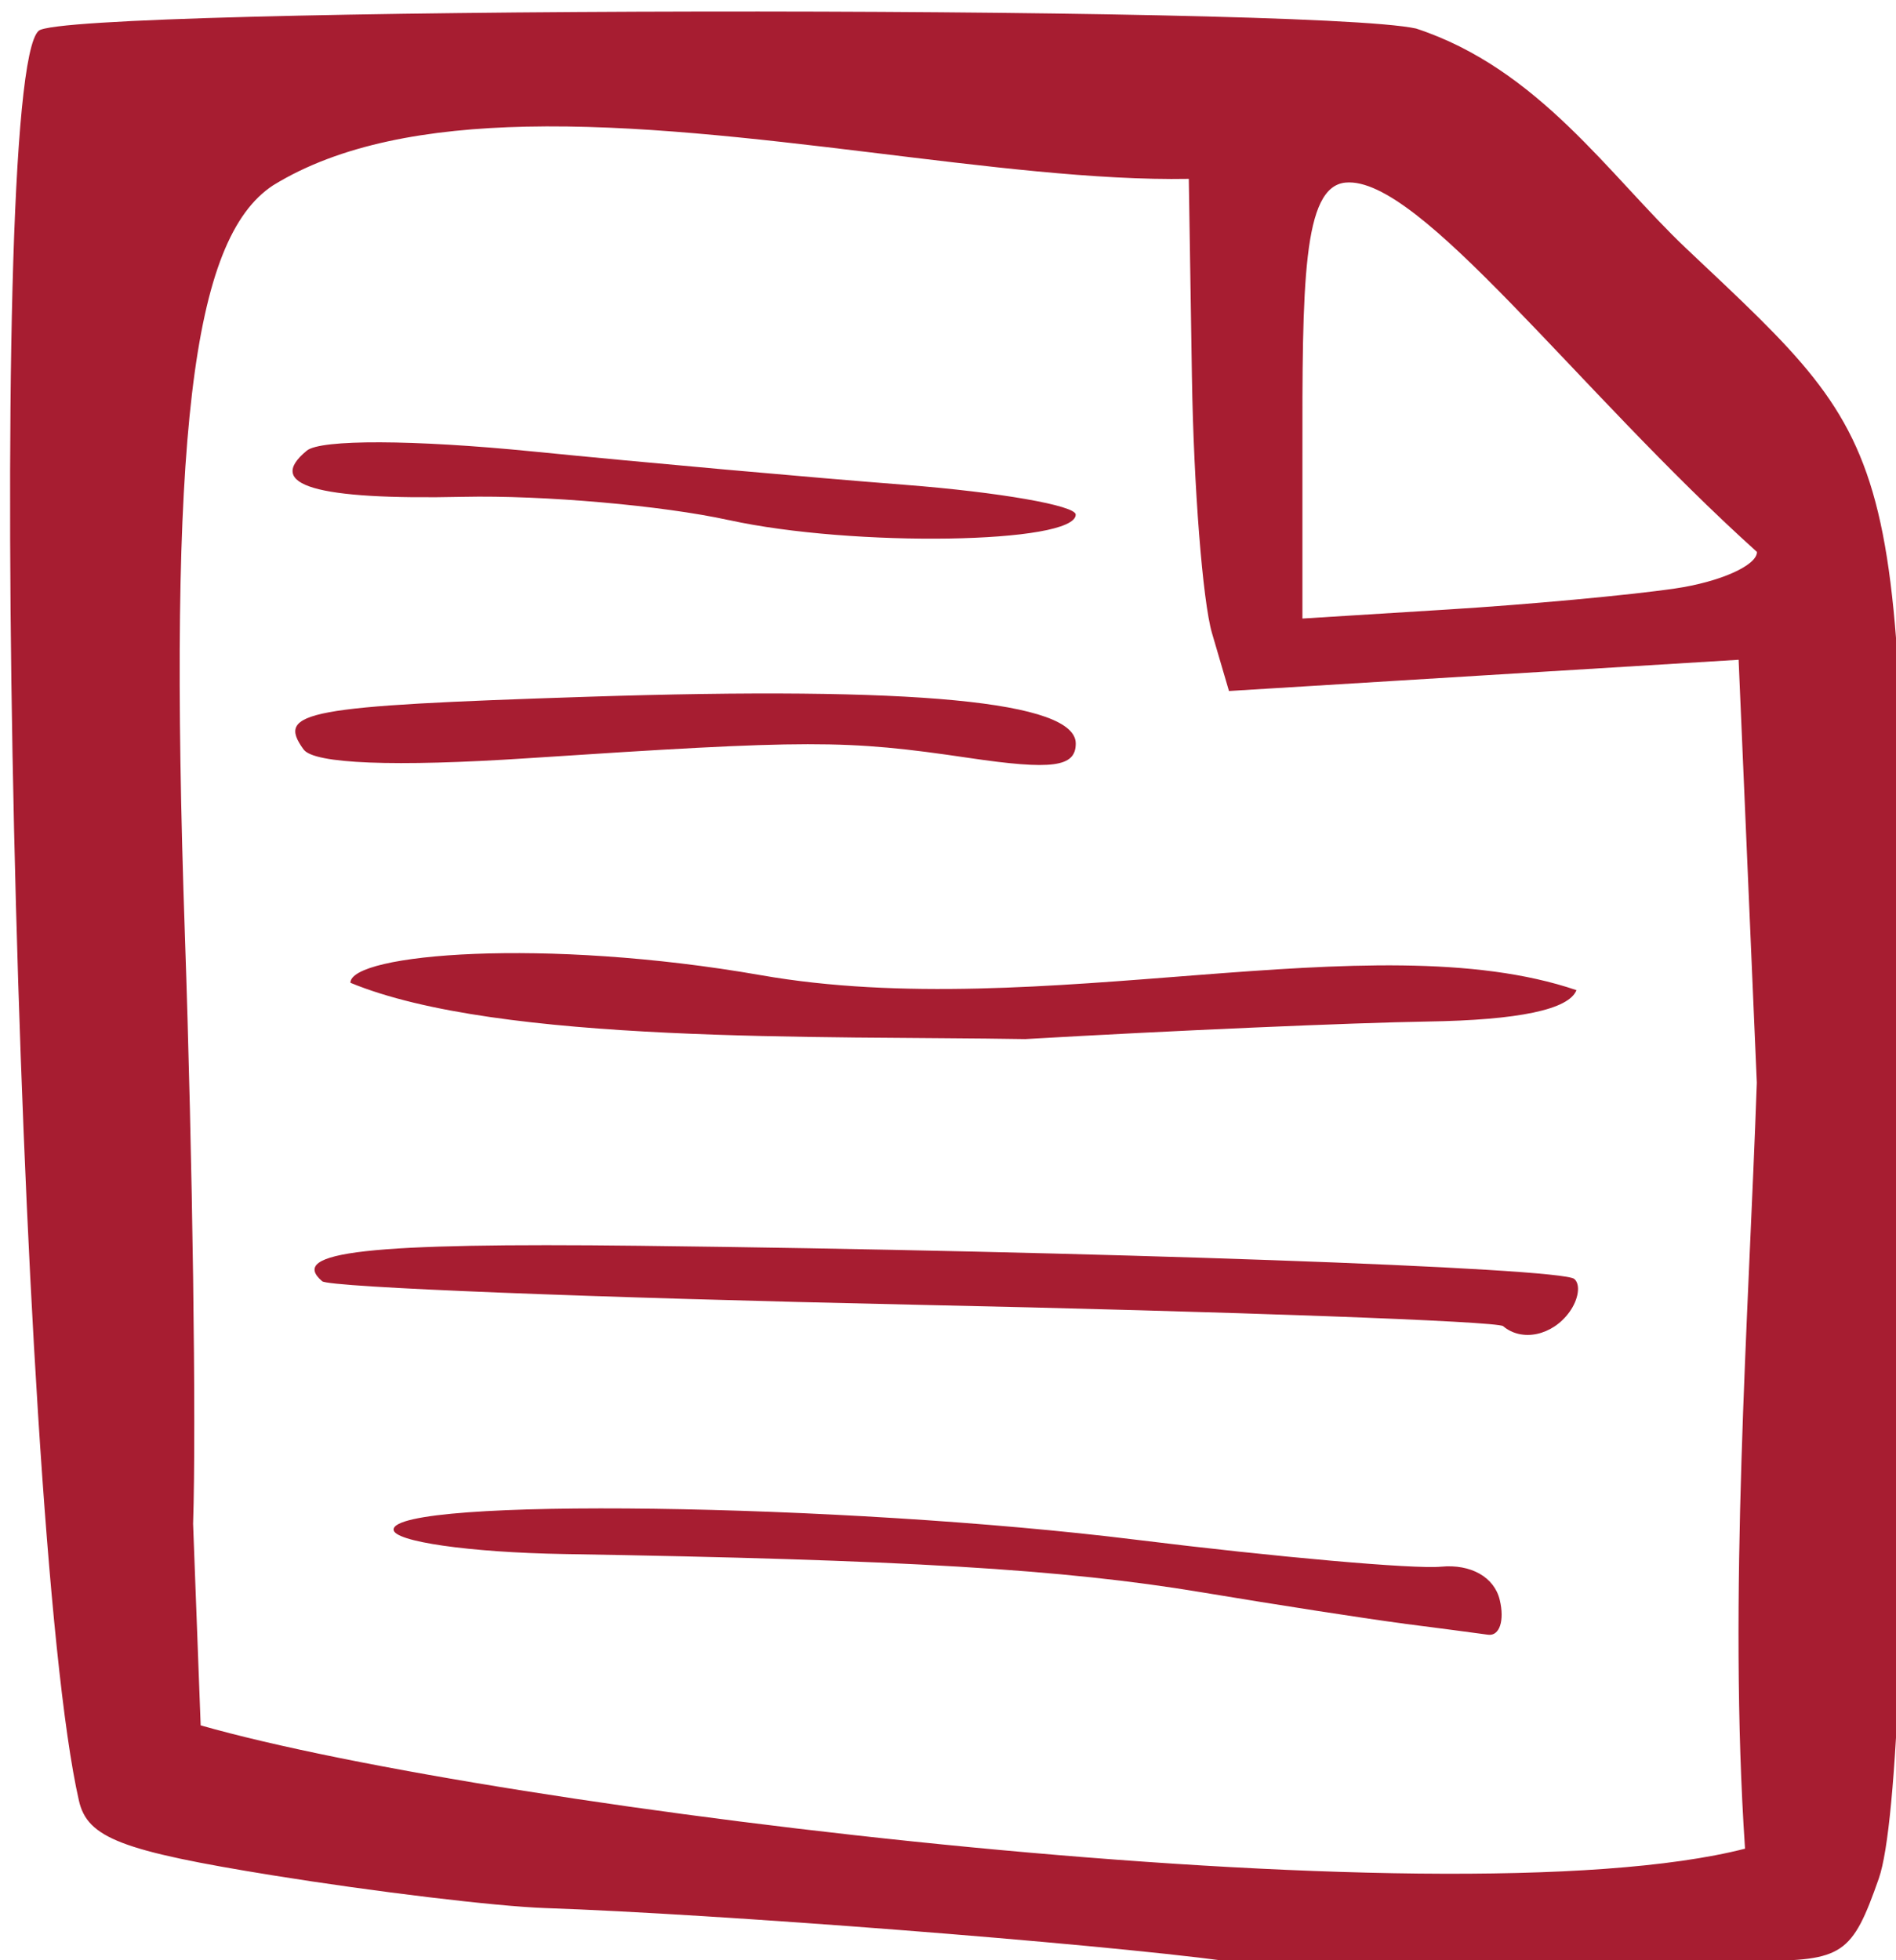 <?xml version="1.0" encoding="UTF-8" standalone="no"?>
<!-- Created with Inkscape (http://www.inkscape.org/) -->

<svg
   xmlns:dc="http://purl.org/dc/elements/1.1/"
   xmlns:cc="http://creativecommons.org/ns#"
   xmlns:rdf="http://www.w3.org/1999/02/22-rdf-syntax-ns#"
   xmlns:svg="http://www.w3.org/2000/svg"
   xmlns="http://www.w3.org/2000/svg"
   xmlns:sodipodi="http://sodipodi.sourceforge.net/DTD/sodipodi-0.dtd"
   xmlns:inkscape="http://www.inkscape.org/namespaces/inkscape"
   version="1.1"
   id="svg4801"
   width="45.532"
   height="47.064"
   viewBox="0 0 45.532 47.064"
   sodipodi:docname="notes-red.svg"
   inkscape:version="0.92.2 5c3e80d, 2017-08-06">
  <defs
     id="defs4805">
    <marker
       inkscape:stockid="Arrow1Lend"
       orient="auto"
       refY="0"
       refX="0"
       id="Arrow1Lend"
       style="overflow:visible"
       inkscape:isstock="true">
      <path
         id="path14388"
         d="M 0,0 5,-5 -12.5,0 5,5 Z"
         style="fill-rule:evenodd;stroke:#000000;stroke-width:1pt"
         transform="matrix(-0.8,0,0,-0.8,-10,0)"
         inkscape:connector-curvature="0" />
    </marker>
    <marker
       inkscape:stockid="Arrow1Lstart"
       orient="auto"
       refY="0"
       refX="0"
       id="Arrow1Lstart"
       style="overflow:visible"
       inkscape:isstock="true">
      <path
         id="path14385"
         d="M 0,0 5,-5 -12.5,0 5,5 Z"
         style="fill-rule:evenodd;stroke:#000000;stroke-width:1pt"
         transform="matrix(0.8,0,0,0.8,10,0)"
         inkscape:connector-curvature="0" />
    </marker>
  </defs>
  <sodipodi:namedview
     pagecolor="#ffffff"
     bordercolor="#666666"
     borderopacity="1"
     objecttolerance="10"
     gridtolerance="10"
     guidetolerance="10"
     inkscape:pageopacity="0"
     inkscape:pageshadow="2"
     inkscape:window-width="1152"
     inkscape:window-height="657"
     id="namedview4803"
     showgrid="false"
     inkscape:zoom="6.8492623"
     inkscape:cx="27.114834"
     inkscape:cy="20.877573"
     inkscape:window-x="0"
     inkscape:window-y="0"
     inkscape:window-maximized="0"
     inkscape:current-layer="svg4801"
     inkscape:object-nodes="false"
     inkscape:snap-nodes="false"
     inkscape:snap-global="false"
     inkscape:pagecheckerboard="true"
     fit-margin-top="0"
     fit-margin-left="0"
     fit-margin-right="0"
     fit-margin-bottom="0" />
  <g
     id="g14323"
     transform="matrix(1.264,0,0,1.081,-734.395,-733.923)"
     style="fill:#a71d31;fill-opacity:1">
    <path
       style="fill:#a71d31;stroke-width:0.561;fill-opacity:1"
       d="M 16.508 0 C 8.648 0.013 1.029 0.17 0.689 0.461 C -0.656 1.611 0.131 36.287 1.654 42.963 C 1.858 43.856 2.673 44.169 6.312 44.756 C 8.738 45.147 11.678 45.501 12.846 45.541 C 16.982 45.682 25.933 46.377 29.223 46.814 C 33.497 47.356 37.657 46.854 41.951 46.809 C 44.022 46.809 44.245 46.658 44.885 44.832 C 45.341 43.53 45.562 37.651 45.529 27.596 C 45.474 10.267 45.579 10.712 40.25 5.68 C 38.417 3.944 36.718 1.375 33.771 0.408 C 32.468 0.12 24.368 -0.013 16.508 0 z M 12.396 2.764 C 17.574 2.651 23.883 4.098 28.312 4.018 L 28.387 8.775 C 28.428 11.393 28.645 14.161 28.869 14.926 L 29.277 16.316 L 35.396 15.941 L 41.518 15.566 L 41.955 25.721 C 41.756 31.409 41.266 38.086 41.672 44.115 C 34.497 45.957 11.651 43.171 4.578 41.154 L 4.396 36.314 C 4.474 33.956 4.385 27.592 4.199 22.172 C 3.79 10.243 4.355 5.455 6.32 4.172 C 7.923 3.186 10.043 2.815 12.396 2.764 z M 32.08 4.107 C 33.861 3.947 37.624 9.076 41.959 12.977 C 41.959 13.301 41.072 13.697 39.988 13.855 C 38.904 14.014 36.447 14.241 34.529 14.359 L 31.041 14.576 L 31.041 10.766 C 31.036 6.508 31.045 4.201 32.08 4.107 z "
       transform="matrix(0.791,0,0,0.925,581.2,679.186)"
       id="path13597" />
    <path
       id="path13593"
       d="m 607.686,714.994 c -0.66,-0.099 -2.395,-0.413 -3.856,-0.698 -2.608,-0.509 -5.657,-0.723 -12.104,-0.848 -1.798,-0.035 -3.24,-0.277 -3.24,-0.543 0,-0.722 8.497,-0.587 14.098,0.224 2.674,0.387 5.285,0.657 5.803,0.6 0.566,-0.063 1.011,0.231 1.115,0.736 0.096,0.462 -0.004,0.811 -0.222,0.775 -0.217,-0.036 -0.935,-0.146 -1.595,-0.245 z"
       style="fill:#a71d31;stroke-width:0.48;fill-opacity:1"
       inkscape:connector-curvature="0" />
    <path
       id="path13591"
       d="m 609.566,708.386 c -0.11,-0.109 -5.148,-0.324 -11.196,-0.476 -6.048,-0.153 -11.106,-0.387 -11.24,-0.521 -0.66,-0.66 0.858,-0.858 6.027,-0.788 8.591,0.117 17.513,0.487 17.762,0.737 0.123,0.123 0.081,0.454 -0.093,0.735 -0.324,0.524 -0.903,0.668 -1.26,0.313 z"
       style="fill:#a71d31;stroke-width:0.48;fill-opacity:1"
       inkscape:connector-curvature="0" />
    <path
       id="path13589"
       d="m 587.666,700.759 c 0,-0.645 3.688,-1.009 7.796,-0.169 5.334,1.095 11.616,-1.21 15.498,0.333 -0.143,0.43 -1.096,0.665 -2.825,0.697 -1.435,0.027 -4.877,0.202 -7.649,0.39 -3.845,-0.075 -9.991,0.116 -12.82,-1.251 z"
       style="fill:#a71d31;stroke-width:0.48;fill-opacity:1"
       inkscape:connector-curvature="0" />
    <path
       id="path13587"
       d="m 586.777,695.578 c -0.525,-0.849 0.013,-0.966 5.379,-1.171 6.252,-0.239 9.291,0.101 9.291,1.038 0,0.525 -0.444,0.594 -2.04,0.318 -2.342,-0.405 -3.003,-0.405 -8.381,0.009 -2.523,0.194 -4.051,0.124 -4.248,-0.194 z"
       style="fill:#a71d31;stroke-width:0.48;fill-opacity:1"
       inkscape:connector-curvature="0" />
    <path
       id="path13585"
       d="m 594.854,690.482 c -1.258,-0.324 -3.527,-0.556 -5.042,-0.517 -2.811,0.073 -3.773,-0.259 -2.974,-1.026 0.264,-0.253 2.029,-0.245 4.288,0.018 2.112,0.246 5.298,0.58 7.08,0.742 1.782,0.162 3.24,0.459 3.24,0.661 0,0.65 -4.233,0.728 -6.592,0.121 z"
       style="fill:#a71d31;stroke-width:0.48;fill-opacity:1"
       inkscape:connector-curvature="0" />
  </g>
  <g
     inkscape:groupmode="layer"
     id="layer1"
     inkscape:label="add"
     style="display:none"
     transform="translate(-203.691,-807.304)" />
  <g
     inkscape:groupmode="layer"
     id="layer2"
     inkscape:label="trash"
     style="display:none"
     transform="translate(-203.691,-807.304)" />
  <g
     inkscape:groupmode="layer"
     id="layer3"
     inkscape:label="trash 1"
     style="display:none"
     transform="translate(-203.691,-807.304)" />
</svg>
